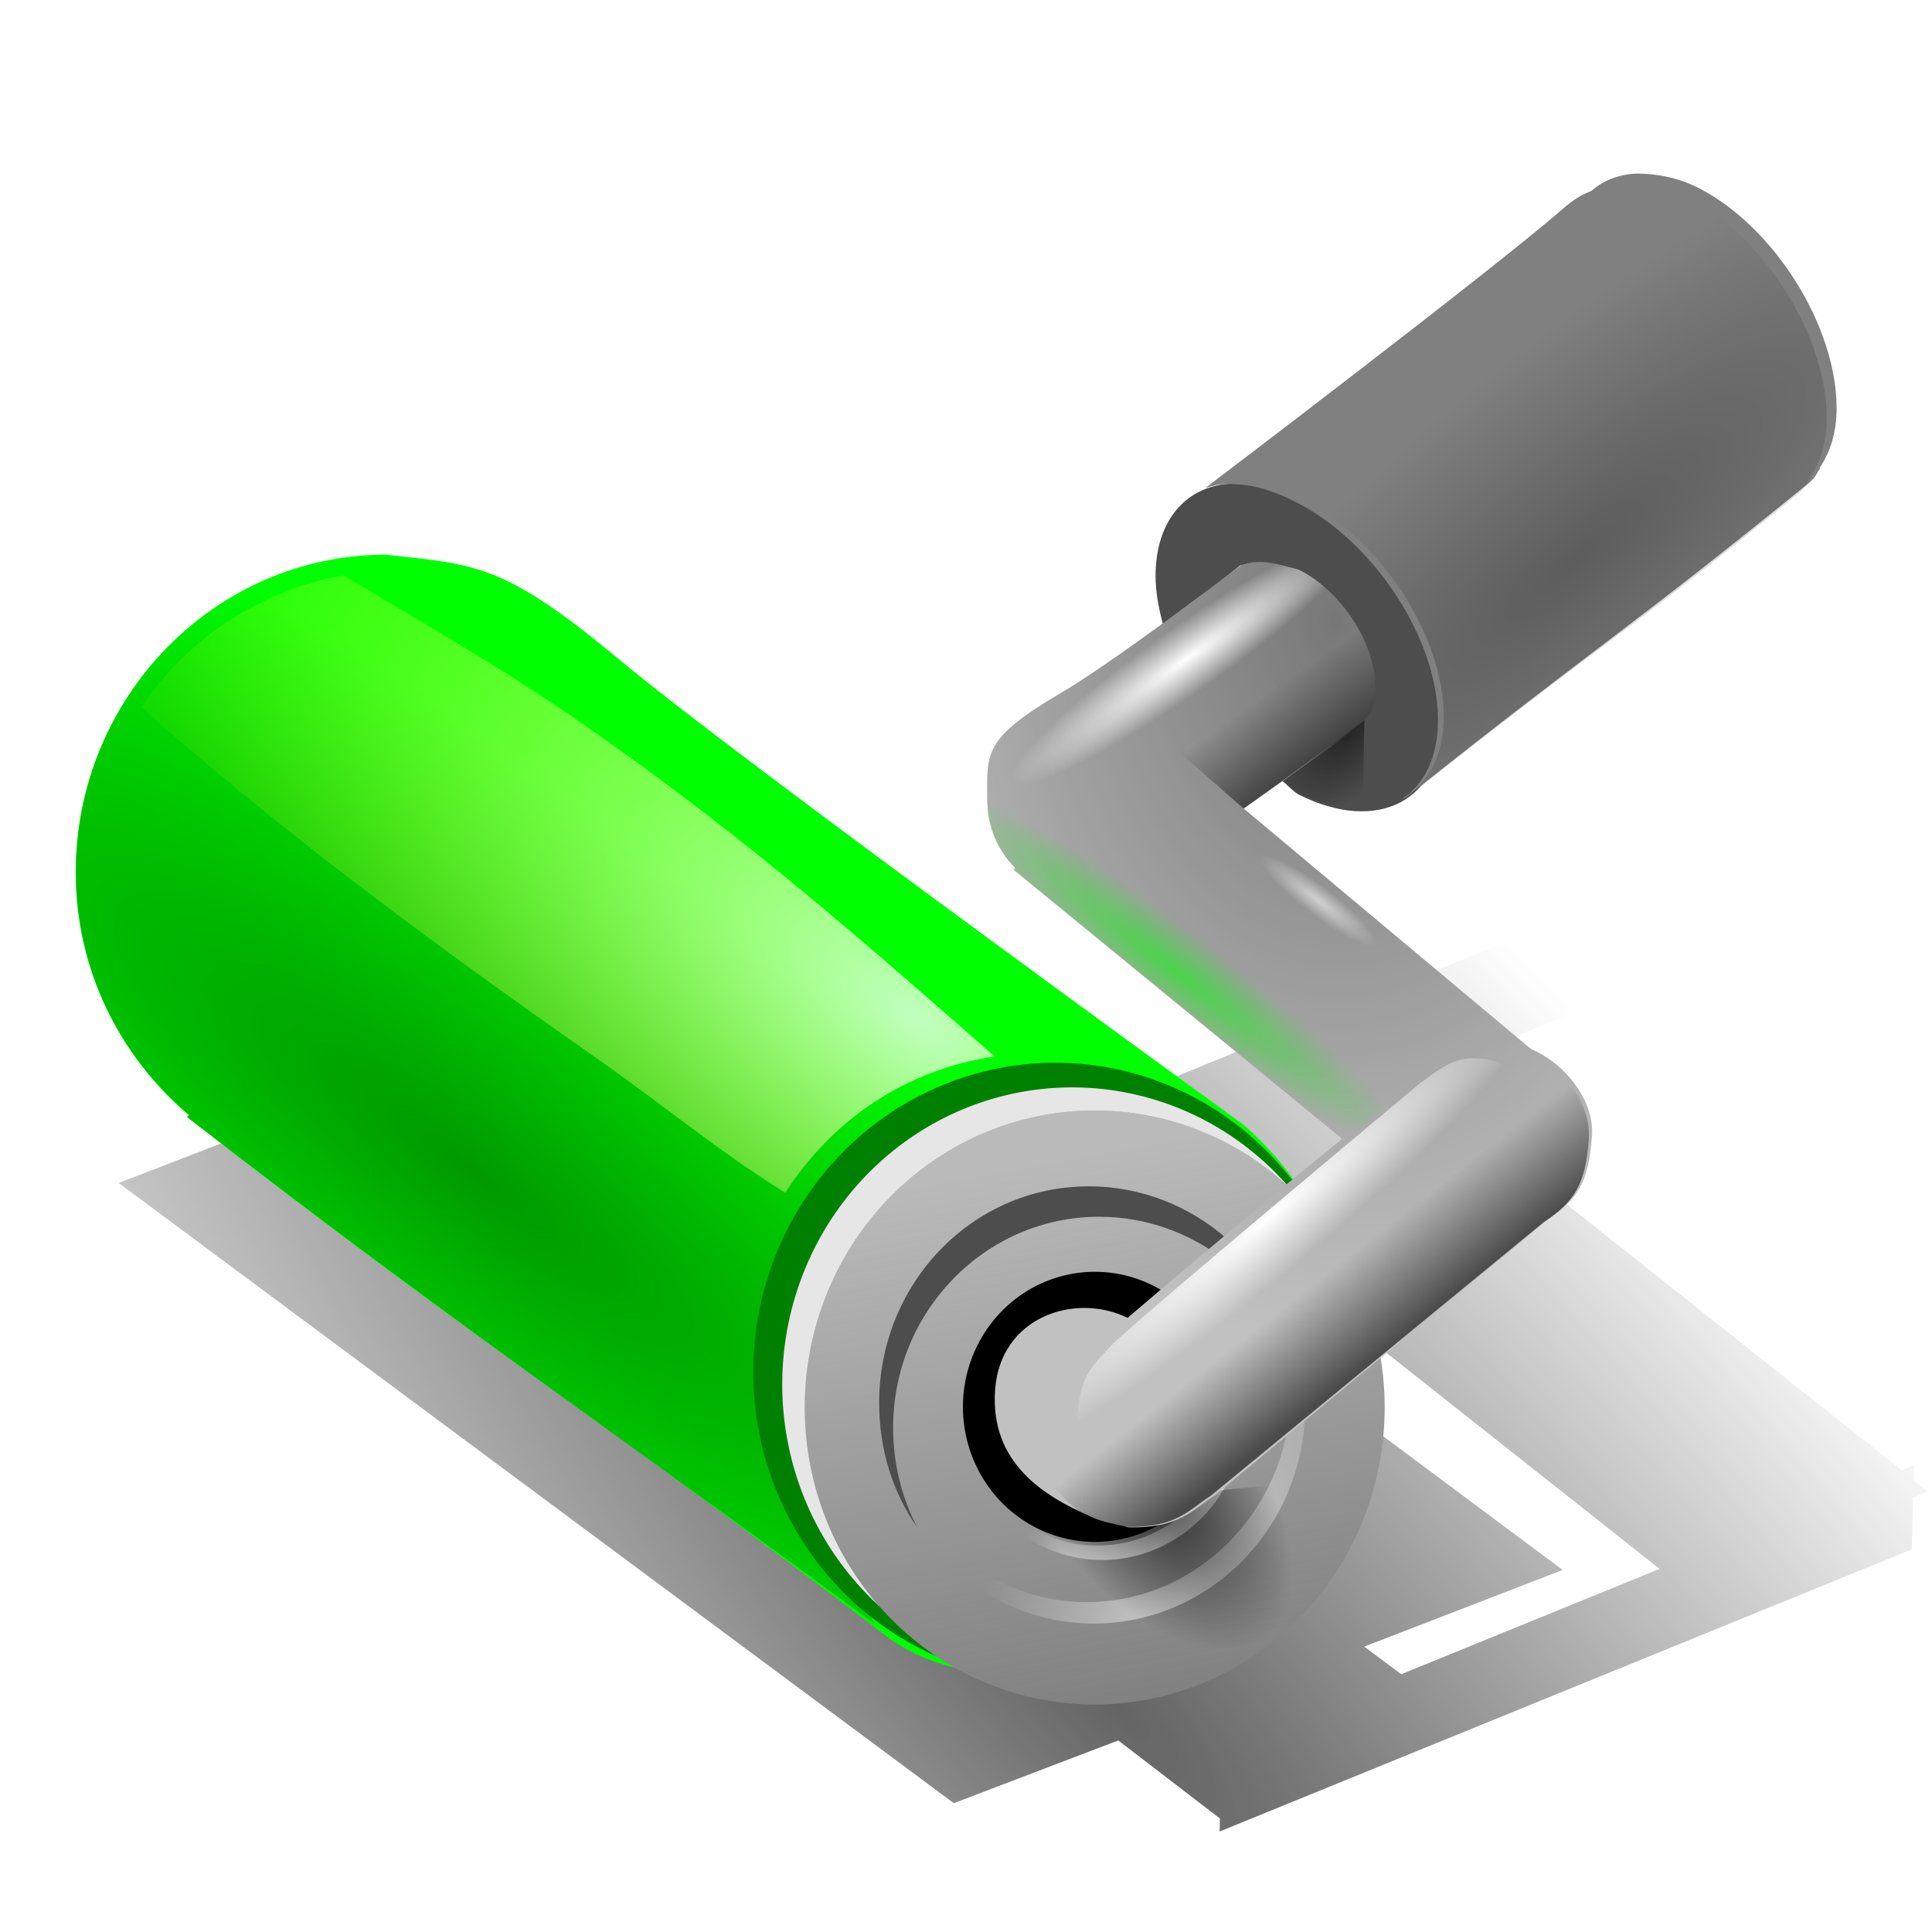 <?xml version="1.0" encoding="UTF-8" standalone="no"?>
<!-- Created with Inkscape (http://www.inkscape.org/) -->
<svg
   xmlns:dc="http://purl.org/dc/elements/1.1/"
   xmlns:cc="http://creativecommons.org/ns#"
   xmlns:rdf="http://www.w3.org/1999/02/22-rdf-syntax-ns#"
   xmlns:svg="http://www.w3.org/2000/svg"
   xmlns="http://www.w3.org/2000/svg"
   xmlns:xlink="http://www.w3.org/1999/xlink"
   xmlns:sodipodi="http://sodipodi.sourceforge.net/DTD/sodipodi-0.dtd"
   xmlns:inkscape="http://www.inkscape.org/namespaces/inkscape"
   width="48"
   height="48"
   id="svg3440"
   sodipodi:version="0.32"
   inkscape:version="0.46"
   version="1.0"
   sodipodi:docbase="/home/igor/Desktop"
   sodipodi:docname="background.svg"
   inkscape:output_extension="org.inkscape.output.svg.inkscape"
   inkscape:export-filename="/home/igor/Desktop/background.png"
   inkscape:export-xdpi="90"
   inkscape:export-ydpi="90"
   sodipodi:modified="true">
  <defs
     id="defs3442">
    <inkscape:perspective
       sodipodi:type="inkscape:persp3d"
       inkscape:vp_x="0 : 24 : 1"
       inkscape:vp_y="0 : 1000 : 0"
       inkscape:vp_z="48 : 24 : 1"
       inkscape:persp3d-origin="24 : 16 : 1"
       id="perspective97" />
    <linearGradient
       id="linearGradient4269">
      <stop
         style="stop-color:#ffffff;stop-opacity:1"
         offset="0"
         id="stop4271" />
      <stop
         style="stop-color:#ffff00;stop-opacity:0;"
         offset="1"
         id="stop4273" />
    </linearGradient>
    <linearGradient
       inkscape:collect="always"
       id="linearGradient4003">
      <stop
         style="stop-color:#000000;stop-opacity:1;"
         offset="0"
         id="stop4005" />
      <stop
         style="stop-color:#000000;stop-opacity:0;"
         offset="1"
         id="stop4007" />
    </linearGradient>
    <linearGradient
       inkscape:collect="always"
       id="linearGradient3894">
      <stop
         style="stop-color:#00ff00;stop-opacity:1;"
         offset="0"
         id="stop3896" />
      <stop
         style="stop-color:#00ff00;stop-opacity:0;"
         offset="1"
         id="stop3898" />
    </linearGradient>
    <linearGradient
       inkscape:collect="always"
       id="linearGradient3886">
      <stop
         style="stop-color:#000000;stop-opacity:1;"
         offset="0"
         id="stop3888" />
      <stop
         style="stop-color:#000000;stop-opacity:0;"
         offset="1"
         id="stop3890" />
    </linearGradient>
    <linearGradient
       inkscape:collect="always"
       id="linearGradient3876">
      <stop
         style="stop-color:#000000;stop-opacity:1;"
         offset="0"
         id="stop3878" />
      <stop
         style="stop-color:#000000;stop-opacity:0;"
         offset="1"
         id="stop3880" />
    </linearGradient>
    <linearGradient
       id="linearGradient3856">
      <stop
         style="stop-color:#000000;stop-opacity:1"
         offset="0"
         id="stop3858" />
      <stop
         style="stop-color:#000000;stop-opacity:0"
         offset="1"
         id="stop3860" />
    </linearGradient>
    <linearGradient
       inkscape:collect="always"
       id="linearGradient3755">
      <stop
         style="stop-color:#ffffff;stop-opacity:1;"
         offset="0"
         id="stop3757" />
      <stop
         style="stop-color:#ffffff;stop-opacity:0;"
         offset="1"
         id="stop3759" />
    </linearGradient>
    <linearGradient
       inkscape:collect="always"
       id="linearGradient3739">
      <stop
         style="stop-color:#000000;stop-opacity:1;"
         offset="0"
         id="stop3741" />
      <stop
         style="stop-color:#000000;stop-opacity:0;"
         offset="1"
         id="stop3743" />
    </linearGradient>
    <linearGradient
       id="linearGradient3707">
      <stop
         id="stop3709"
         offset="0"
         style="stop-color:#cccccc;stop-opacity:1" />
      <stop
         id="stop3711"
         offset="1"
         style="stop-color:#cccccc;stop-opacity:0" />
    </linearGradient>
    <linearGradient
       inkscape:collect="always"
       id="linearGradient3695">
      <stop
         style="stop-color:#000000;stop-opacity:1;"
         offset="0"
         id="stop3697" />
      <stop
         style="stop-color:#000000;stop-opacity:0;"
         offset="1"
         id="stop3699" />
    </linearGradient>
    <linearGradient
       id="linearGradient3685">
      <stop
         style="stop-color:#ffffff;stop-opacity:1;"
         offset="0"
         id="stop3687" />
      <stop
         style="stop-color:#ffffff;stop-opacity:0;"
         offset="1"
         id="stop3689" />
    </linearGradient>
    <linearGradient
       id="linearGradient3664">
      <stop
         style="stop-color:#008000;stop-opacity:1;"
         offset="0"
         id="stop3666" />
      <stop
         style="stop-color:#008000;stop-opacity:0;"
         offset="1"
         id="stop3668" />
    </linearGradient>
    <linearGradient
       id="linearGradient3548">
      <stop
         style="stop-color:#ffffff;stop-opacity:1;"
         offset="0"
         id="stop3550" />
      <stop
         style="stop-color:#fff6f6;stop-opacity:0"
         offset="1"
         id="stop3552" />
    </linearGradient>
    <linearGradient
       id="linearGradient3532">
      <stop
         style="stop-color:#ffffff;stop-opacity:1;"
         offset="0"
         id="stop3534" />
      <stop
         style="stop-color:#ffffff;stop-opacity:0;"
         offset="1"
         id="stop3536" />
    </linearGradient>
    <linearGradient
       id="linearGradient3500">
      <stop
         style="stop-color:#ffffff;stop-opacity:1;"
         offset="0"
         id="stop3502" />
      <stop
         style="stop-color:#ffffff;stop-opacity:0;"
         offset="1"
         id="stop3504" />
    </linearGradient>
    <radialGradient
       inkscape:collect="always"
       xlink:href="#linearGradient3664"
       id="radialGradient3919"
       gradientUnits="userSpaceOnUse"
       gradientTransform="matrix(-1.478,-1.088,-0.274,0.373,-0.71,37.127)"
       cx="9.009"
       cy="12.703"
       fx="9.009"
       fy="12.703"
       r="15.016" />
    <linearGradient
       inkscape:collect="always"
       xlink:href="#linearGradient3548"
       id="linearGradient3921"
       gradientUnits="userSpaceOnUse"
       x1="17.389"
       y1="21.844"
       x2="19.027"
       y2="28.868" />
    <radialGradient
       inkscape:collect="always"
       xlink:href="#linearGradient3707"
       id="radialGradient3923"
       gradientUnits="userSpaceOnUse"
       gradientTransform="matrix(1.117,-1.422,0.699,0.549,-45.399,51.628)"
       cx="19.269"
       cy="28.868"
       fx="19.269"
       fy="28.868"
       r="3.766" />
    <radialGradient
       inkscape:collect="always"
       xlink:href="#linearGradient3532"
       id="radialGradient3925"
       gradientUnits="userSpaceOnUse"
       gradientTransform="matrix(0.75,-0.955,0.469,0.369,-32.128,46.805)"
       cx="19.269"
       cy="28.868"
       fx="19.269"
       fy="28.868"
       r="3.766" />
    <radialGradient
       inkscape:collect="always"
       xlink:href="#linearGradient3876"
       id="radialGradient3927"
       gradientUnits="userSpaceOnUse"
       gradientTransform="matrix(0.837,0.987,-0.544,0.462,-3.863,-0.431)"
       cx="22.35"
       cy="35.455"
       fx="22.35"
       fy="35.455"
       r="2.828" />
    <linearGradient
       inkscape:collect="always"
       xlink:href="#linearGradient3695"
       id="linearGradient3943"
       gradientUnits="userSpaceOnUse"
       gradientTransform="matrix(0.823,0,0,0.823,2.796,12.627)"
       x1="29.625"
       y1="25.375"
       x2="28"
       y2="23.25" />
    <radialGradient
       inkscape:collect="always"
       xlink:href="#linearGradient3685"
       id="radialGradient3945"
       gradientUnits="userSpaceOnUse"
       gradientTransform="matrix(0.88,-0.715,9.8557296e-2,0.133,-0.991,48.102)"
       cx="29.499"
       cy="14.999"
       fx="29.499"
       fy="14.999"
       r="7.418" />
    <radialGradient
       inkscape:collect="always"
       xlink:href="#linearGradient3876"
       id="radialGradient3947"
       gradientUnits="userSpaceOnUse"
       gradientTransform="matrix(7.131253e-2,2.335,-1.722,5.2595913e-2,58.786,-50.895)"
       cx="28"
       cy="19.032"
       fx="28"
       fy="19.032"
       r="7.011" />
    <radialGradient
       inkscape:collect="always"
       xlink:href="#linearGradient3894"
       id="radialGradient3949"
       gradientUnits="userSpaceOnUse"
       gradientTransform="matrix(0.122,-0.162,1.103,0.827,-4.503,7.955)"
       cx="24.25"
       cy="23.398"
       fx="24.25"
       fy="23.398"
       r="4.802" />
    <linearGradient
       inkscape:collect="always"
       xlink:href="#linearGradient3739"
       id="linearGradient3951"
       gradientUnits="userSpaceOnUse"
       gradientTransform="matrix(0.823,0,0,0.823,1.643,11.705)"
       x1="31.375"
       y1="8.562"
       x2="30.062"
       y2="6.625" />
    <radialGradient
       inkscape:collect="always"
       xlink:href="#linearGradient3685"
       id="radialGradient3953"
       gradientUnits="userSpaceOnUse"
       gradientTransform="matrix(0.546,-0.377,6.817781e-2,7.8406307e-2,6.6,26.067)"
       cx="30.226"
       cy="21.396"
       fx="30.226"
       fy="21.396"
       r="7.418" />
    <radialGradient
       inkscape:collect="always"
       xlink:href="#linearGradient3755"
       id="radialGradient3955"
       gradientUnits="userSpaceOnUse"
       gradientTransform="matrix(-0.571,-0.425,8.5907593e-2,-0.115,44.311,36.992)"
       cx="31.555"
       cy="15.35"
       fx="31.555"
       fy="15.35"
       r="2.354" />
    <radialGradient
       inkscape:collect="always"
       xlink:href="#linearGradient3886"
       id="radialGradient3957"
       gradientUnits="userSpaceOnUse"
       gradientTransform="matrix(-1.36,1.72,-0.926,-0.732,83.48,-17.71)"
       cx="28.328"
       cy="17.961"
       fx="28.328"
       fy="17.961"
       r="1.105" />
    <radialGradient
       inkscape:collect="always"
       xlink:href="#linearGradient3856"
       id="radialGradient3959"
       gradientUnits="userSpaceOnUse"
       gradientTransform="matrix(-0.32,-0.39,1.305,-1.069,40.362,36.827)"
       cx="43.39"
       cy="5.418"
       fx="43.39"
       fy="5.418"
       r="8.875" />
    <radialGradient
       inkscape:collect="always"
       xlink:href="#linearGradient4003"
       id="radialGradient4009"
       cx="16.871"
       cy="51.189"
       fx="16.871"
       fy="51.189"
       r="21.094"
       gradientTransform="matrix(0.611,-0.585,1.843,1.932,-81.838,-54.204)"
       gradientUnits="userSpaceOnUse" />
    <radialGradient
       inkscape:collect="always"
       xlink:href="#linearGradient4269"
       id="radialGradient4275"
       cx="15.502"
       cy="11.042"
       fx="15.502"
       fy="11.042"
       r="9.859"
       gradientTransform="matrix(-0.604,0.841,-1.821,-1.308,49.848,21.655)"
       gradientUnits="userSpaceOnUse" />
    <filter
       inkscape:collect="always"
       x="-0.072"
       width="1.144"
       y="-0.132"
       height="1.264"
       id="filter4571">
      <feGaussianBlur
         inkscape:collect="always"
         stdDeviation="1.435"
         id="feGaussianBlur4573" />
    </filter>
  </defs>
  <sodipodi:namedview
     id="base"
     pagecolor="#ffffff"
     bordercolor="#666666"
     borderopacity="1.0"
     gridtolerance="10000"
     guidetolerance="10"
     objecttolerance="10"
     inkscape:pageopacity="0.0"
     inkscape:pageshadow="2"
     inkscape:zoom="10.270833"
     inkscape:cx="24"
     inkscape:cy="24"
     inkscape:document-units="px"
     inkscape:current-layer="layer1"
     height="48px"
     width="48px"
     inkscape:window-width="910"
     inkscape:window-height="712"
     inkscape:window-x="110"
     inkscape:window-y="25"
     showgrid="false" />
  <g
     inkscape:label="Layer 1"
     inkscape:groupmode="layer"
     id="layer1">
    <path
       style="opacity:0.78;color:#000000;fill:url(#radialGradient4009);fill-opacity:1;fill-rule:evenodd;stroke:none;stroke-width:0.1;stroke-linecap:butt;stroke-linejoin:miter;marker:none;marker-start:none;marker-mid:none;marker-end:none;stroke-miterlimit:4;stroke-dashoffset:0;stroke-opacity:1;visibility:visible;display:inline;overflow:visible;filter:url(#filter4571);enable-background:accumulate"
       d="M 0.949,24.231 L 19.392,37.206 L 23.024,35.774 L 25.269,37.409 L 25.262,37.689 L 40.548,31.272 L 40.577,30.155 L 40.907,30.016 L 40.587,29.783 L 40.595,29.457 L 40.325,29.57 L 29.454,21.381 L 40.235,16.856 L 37.257,15.988 L 21.97,22.405 L 23.061,22.73 L 22.941,22.78 L 34.979,31.814 L 29.273,34.21 L 28.456,33.632 L 32.838,31.884 L 14.397,18.863 L 0.949,24.231 z "
       id="path3466"
       transform="matrix(1.125,2.5026352e-2,0,1.152,1.881,1.453)" />
    <g
       id="g3906"
       transform="matrix(1.283,0,0,1.314,34.203,-13.014)">
      <path
         sodipodi:nodetypes="csccccsczc"
         id="rect3453"
         d="M -19.187,20.392 C -22.496,20.392 -25.193,23.088 -25.193,26.398 C -25.193,28.255 -24.329,29.891 -23.002,30.991 L -23.038,31.026 C -16.894,35.677 -15.612,36.294 -9.435,40.883 C -8.55,41.509 -7.475,41.57 -6.432,41.696 C -3.123,41.696 -0.462,39.035 -0.462,35.725 C -0.462,33.89 -1.282,32.268 -2.581,31.168 C -2.581,31.168 -12.329,24.276 -14.628,22.406 C -16.909,20.55 -17.418,20.585 -19.187,20.392 z "
         style="opacity:1;color:#000000;fill:#00ff00;fill-opacity:1;fill-rule:evenodd;stroke:none;stroke-width:0.1;stroke-linecap:butt;stroke-linejoin:miter;marker:none;marker-start:none;marker-mid:none;marker-end:none;stroke-miterlimit:4;stroke-dashoffset:0;stroke-opacity:1;visibility:visible;display:inline;overflow:visible;enable-background:accumulate" />
      <path
         sodipodi:nodetypes="cscccsscsc"
         id="path3662"
         d="M -19.193,20.404 C -22.502,20.404 -25.188,23.09 -25.188,26.399 C -25.188,28.256 -24.328,29.88 -23.001,30.98 L -23.027,31.031 C -17.722,35.047 -14.051,37.464 -9.715,40.618 C -10.204,39.719 -11.986,37.402 -11.986,36.307 C -11.986,32.803 -9.47,29.976 -5.966,29.976 C -5.128,29.976 -4.33,30.144 -3.598,30.44 C -5.185,29.316 -12.566,24.096 -14.638,22.411 C -16.919,20.555 -17.424,20.596 -19.193,20.404 z "
         style="opacity:0.802;color:#000000;fill:url(#radialGradient3919);fill-opacity:1;fill-rule:evenodd;stroke:none;stroke-width:0.1;stroke-linecap:butt;stroke-linejoin:miter;marker:none;marker-start:none;marker-mid:none;marker-end:none;stroke-miterlimit:4;stroke-dashoffset:0;stroke-opacity:1;visibility:visible;display:inline;overflow:visible;enable-background:accumulate" />
      <path
         transform="matrix(1.971,0,0,1.518,-41.688,-2.131)"
         d="M 20.961 25.017 A 2.967 3.851 0 1 1  15.026,25.017 A 2.967 3.851 0 1 1  20.961 25.017 z"
         sodipodi:ry="3.8512065"
         sodipodi:rx="2.9673231"
         sodipodi:cy="25.016809"
         sodipodi:cx="17.993341"
         id="path3556"
         style="opacity:1;color:#000000;fill:#008000;fill-opacity:1;fill-rule:evenodd;stroke:none;stroke-width:0.1;stroke-linecap:butt;stroke-linejoin:miter;marker:none;marker-start:none;marker-mid:none;marker-end:none;stroke-miterlimit:4;stroke-dasharray:none;stroke-dashoffset:0;stroke-opacity:1;visibility:visible;display:inline;overflow:visible;enable-background:accumulate"
         sodipodi:type="arc" />
      <path
         sodipodi:type="arc"
         style="opacity:1;color:#000000;fill:#e6e6e6;fill-opacity:1;fill-rule:evenodd;stroke:none;stroke-width:0.1;stroke-linecap:butt;stroke-linejoin:miter;marker:none;marker-start:none;marker-mid:none;marker-end:none;stroke-miterlimit:4;stroke-dasharray:none;stroke-dashoffset:0;stroke-opacity:1;visibility:visible;display:inline;overflow:visible;enable-background:accumulate"
         id="path3544"
         sodipodi:cx="17.993341"
         sodipodi:cy="25.016809"
         sodipodi:rx="2.9673231"
         sodipodi:ry="3.8512065"
         d="M 20.961 25.017 A 2.967 3.851 0 1 1  15.026,25.017 A 2.967 3.851 0 1 1  20.961 25.017 z"
         transform="matrix(1.892,0,0,1.458,-39.94,-0.395)" />
      <path
         transform="matrix(1.892,0,0,1.458,-39.504,4.1656104e-2)"
         d="M 20.961 25.017 A 2.967 3.851 0 1 1  15.026,25.017 A 2.967 3.851 0 1 1  20.961 25.017 z"
         sodipodi:ry="3.8512065"
         sodipodi:rx="2.9673231"
         sodipodi:cy="25.016809"
         sodipodi:cx="17.993341"
         id="path3473"
         style="opacity:1;color:#000000;fill:#808080;fill-opacity:1;fill-rule:evenodd;stroke:none;stroke-width:0.1;stroke-linecap:butt;stroke-linejoin:miter;marker:none;marker-start:none;marker-mid:none;marker-end:none;stroke-miterlimit:4;stroke-dasharray:none;stroke-dashoffset:0;stroke-opacity:1;visibility:visible;display:inline;overflow:visible;enable-background:accumulate"
         sodipodi:type="arc" />
      <path
         sodipodi:type="arc"
         style="opacity:0.456;color:#000000;fill:url(#linearGradient3921);fill-opacity:1;fill-rule:evenodd;stroke:none;stroke-width:0.1;stroke-linecap:butt;stroke-linejoin:miter;marker:none;marker-start:none;marker-mid:none;marker-end:none;stroke-miterlimit:4;stroke-dasharray:none;stroke-dashoffset:0;stroke-opacity:1;visibility:visible;display:inline;overflow:visible;enable-background:accumulate"
         id="path3546"
         sodipodi:cx="17.993341"
         sodipodi:cy="25.016809"
         sodipodi:rx="2.9673231"
         sodipodi:ry="3.8512065"
         d="M 20.961 25.017 A 2.967 3.851 0 1 1  15.026,25.017 A 2.967 3.851 0 1 1  20.961 25.017 z"
         transform="matrix(1.892,0,0,1.458,-39.504,4.1656104e-2)" />
      <path
         id="path3527"
         d="M -5.578,32.335 C -7.832,32.335 -9.634,34.172 -9.634,36.426 C -9.634,37.314 -9.373,38.122 -8.891,38.792 C -9.195,38.229 -9.364,37.584 -9.364,36.899 C -9.364,34.698 -7.576,32.91 -5.375,32.91 C -3.547,32.91 -1.991,34.139 -1.521,35.817 C -1.81,33.846 -3.526,32.335 -5.578,32.335 z "
         style="opacity:1;color:#000000;fill:#4d4d4d;fill-opacity:1;fill-rule:evenodd;stroke:none;stroke-width:0.1;stroke-linecap:butt;stroke-linejoin:miter;marker:none;marker-start:none;marker-mid:none;marker-end:none;stroke-miterlimit:4;stroke-dasharray:none;stroke-dashoffset:0;stroke-opacity:1;visibility:visible;display:inline;overflow:visible;enable-background:accumulate" />
      <path
         id="path3515"
         d="M -2.334,33.908 C -1.909,34.552 -1.658,35.338 -1.658,36.173 C -1.658,38.401 -3.439,40.196 -5.613,40.196 C -7.732,40.196 -9.447,38.49 -9.535,36.342 C -9.537,36.398 -9.535,36.455 -9.535,36.511 C -9.535,38.765 -7.732,40.602 -5.478,40.602 C -3.224,40.602 -1.387,38.765 -1.387,36.511 C -1.387,35.521 -1.747,34.615 -2.334,33.908 z "
         style="opacity:1;color:#000000;fill:url(#radialGradient3923);fill-opacity:1;fill-rule:evenodd;stroke:none;stroke-width:0.1;stroke-linecap:butt;stroke-linejoin:miter;marker:none;marker-start:none;marker-mid:none;marker-end:none;stroke-miterlimit:4;stroke-dasharray:none;stroke-dashoffset:0;stroke-opacity:1;visibility:visible;display:inline;overflow:visible;enable-background:accumulate" />
      <path
         sodipodi:type="arc"
         style="opacity:1;color:#000000;fill:#000000;fill-opacity:1;fill-rule:evenodd;stroke:none;stroke-width:0.1;stroke-linecap:butt;stroke-linejoin:miter;marker:none;marker-start:none;marker-mid:none;marker-end:none;stroke-miterlimit:4;stroke-dasharray:none;stroke-dashoffset:0;stroke-opacity:1;visibility:visible;display:inline;overflow:visible;enable-background:accumulate"
         id="path3513"
         sodipodi:cx="17.993341"
         sodipodi:cy="25.016809"
         sodipodi:rx="2.9673231"
         sodipodi:ry="3.8512065"
         d="M 20.961 25.017 A 2.967 3.851 0 1 1  15.026,25.017 A 2.967 3.851 0 1 1  20.961 25.017 z"
         transform="matrix(0.861,0,0,0.663,-20.949,19.918)" />
      <path
         style="opacity:1;color:#000000;fill:url(#radialGradient3925);fill-opacity:1;fill-rule:evenodd;stroke:none;stroke-width:0.1;stroke-linecap:butt;stroke-linejoin:miter;marker:none;marker-start:none;marker-mid:none;marker-end:none;stroke-miterlimit:4;stroke-dasharray:none;stroke-dashoffset:0;stroke-opacity:1;visibility:visible;display:inline;overflow:visible;enable-background:accumulate"
         d="M -3.207,34.904 C -2.922,35.337 -2.753,35.865 -2.753,36.426 C -2.753,37.922 -3.949,39.127 -5.409,39.127 C -6.832,39.127 -7.984,37.982 -8.043,36.539 C -8.044,36.576 -8.043,36.615 -8.043,36.653 C -8.043,38.166 -6.832,39.4 -5.318,39.4 C -3.805,39.4 -2.571,38.166 -2.571,36.653 C -2.571,35.988 -2.813,35.379 -3.207,34.904 z "
         id="path3540" />
      <path
         id="path3902"
         d="M -6.729,38.429 L -5.933,40.197 L -4.961,40.639 L -4.431,41.964 C -4.431,41.964 -3.724,41.876 -2.751,41.434 C -1.779,40.992 -1.072,39.932 -1.072,39.932 L -2.044,37.987 L -6.729,38.429 z "
         style="opacity:0.747;fill:url(#radialGradient3927);fill-opacity:1;fill-rule:evenodd;stroke:none;stroke-width:1px;stroke-linecap:butt;stroke-linejoin:miter;stroke-opacity:1" />
      <path
         style="opacity:0.758;color:#000000;fill:url(#radialGradient4275);fill-opacity:1;fill-rule:evenodd;stroke:none;stroke-width:0.1;stroke-linecap:butt;stroke-linejoin:miter;marker:none;marker-start:none;marker-mid:none;marker-end:none;stroke-miterlimit:4;stroke-dashoffset:0;stroke-opacity:1;visibility:visible;display:inline;overflow:visible;enable-background:accumulate"
         d="M 7.688,10.688 C 5.849,11.01 4.239,12.053 3.219,13.531 C 5.969,15.929 9.232,18.343 13.125,21 C 14.861,22.185 15.875,23.049 17.438,24 C 18.471,22.438 20.095,21.344 22.062,21.062 C 19.404,18.793 16.737,16.465 13.125,14 C 11.115,12.628 9.455,11.741 7.688,10.688 z "
         transform="matrix(0.877,0,0,0.877,-26.746,11.407)"
         id="path4247"
         sodipodi:nodetypes="ccsccsc" />
    </g>
    <g
       id="g3929"
       transform="matrix(1.072,0,0,1.098,3.152,-1.58)">
      <path
         sodipodi:nodetypes="csscccczccccscccc"
         id="path3705"
         d="M 29.023,11.834 C 29.023,11.834 23.5,16.059 21.663,17.109 C 19.827,18.159 19.939,18.484 19.939,19.528 C 19.939,20.129 20.182,20.685 20.582,21.072 L 20.557,21.124 L 28.166,27.208 C 26.224,28.747 24.428,30.226 23.193,31.258 C 21.973,30.676 20.249,31.234 20.123,32.876 C 19.994,34.554 21.278,35.298 22.306,35.74 C 22.587,35.883 22.908,35.92 23.207,35.998 C 24.418,36.027 24.729,35.573 25.214,35.277 L 32.927,29.035 C 33.646,28.572 33.877,28.154 33.956,27.156 C 34.018,26.386 33.389,25.531 32.541,25.175 L 25.883,19.734 L 32.317,15.308 L 29.023,11.834 z "
         style="opacity:1;color:#000000;fill:#c1c1c1;fill-opacity:1;fill-rule:evenodd;stroke:none;stroke-width:0.1;stroke-linecap:butt;stroke-linejoin:miter;marker:none;marker-start:none;marker-mid:none;marker-end:none;stroke-miterlimit:4;stroke-dashoffset:0;stroke-opacity:1;visibility:visible;display:inline;overflow:visible;enable-background:accumulate" />
      <path
         style="opacity:0.615;color:#000000;fill:url(#linearGradient3943);fill-opacity:1;fill-rule:evenodd;stroke:none;stroke-width:0.1;stroke-linecap:butt;stroke-linejoin:miter;marker:none;marker-start:none;marker-mid:none;marker-end:none;stroke-miterlimit:4;stroke-dashoffset:0;stroke-opacity:1;visibility:visible;display:inline;overflow:visible;enable-background:accumulate"
         d="M 31.669,25.043 C 31.032,24.999 30.602,25.356 30.119,25.676 C 30.119,25.676 22.654,31.475 22.086,32.044 C 21.479,32.65 21.237,32.881 21.137,33.846 C 21.037,34.811 21.963,35.957 23.137,35.987 C 24.348,36.017 24.638,35.578 25.123,35.282 L 32.839,29.091 C 33.557,28.628 33.803,28.223 33.882,27.225 C 33.962,26.228 32.883,25.043 31.669,25.043 z "
         id="path3693"
         sodipodi:nodetypes="cczzzcczc" />
      <path
         style="opacity:0.379;color:#000000;fill:url(#radialGradient3947);fill-opacity:1;fill-rule:evenodd;stroke:none;stroke-width:0.1;stroke-linecap:butt;stroke-linejoin:miter;marker:none;marker-start:none;marker-mid:none;marker-end:none;stroke-miterlimit:4;stroke-dashoffset:0;stroke-opacity:1;visibility:visible;display:inline;overflow:visible;enable-background:accumulate"
         d="M 29.023,11.834 C 29.023,11.834 23.5,16.059 21.663,17.109 C 19.827,18.159 19.939,18.484 19.939,19.528 C 19.939,20.129 20.182,20.685 20.582,21.072 L 20.557,21.124 L 28.166,27.208 C 26.224,28.747 24.428,30.226 23.193,31.258 C 21.973,30.676 20.249,31.234 20.123,32.876 C 19.994,34.554 21.278,35.298 22.306,35.74 C 22.587,35.883 22.908,35.92 23.207,35.998 C 24.418,36.027 24.729,35.573 25.214,35.277 L 32.927,29.035 C 33.646,28.572 33.877,28.154 33.956,27.156 C 34.018,26.386 33.389,25.531 32.541,25.175 L 25.883,19.734 L 32.317,15.308 L 29.023,11.834 z "
         id="path3874"
         sodipodi:nodetypes="csscccczccccscccc" />
      <path
         style="opacity:1;color:#000000;fill:url(#radialGradient3945);fill-opacity:1;fill-rule:evenodd;stroke:none;stroke-width:0.1;stroke-linecap:butt;stroke-linejoin:miter;marker:none;marker-start:none;marker-mid:none;marker-end:none;stroke-miterlimit:4;stroke-dashoffset:0;stroke-opacity:1;visibility:visible;display:inline;overflow:visible;enable-background:accumulate"
         d="M 31.278,25.387 C 30.751,25.349 30.394,25.655 29.994,25.93 C 29.994,25.93 23.288,31.393 22.817,31.881 C 22.314,32.402 22.113,32.6 22.031,33.429 C 21.948,34.257 22.715,35.241 23.688,35.267 C 24.692,35.293 24.933,34.916 25.335,34.661 L 32.248,28.863 C 32.844,28.465 33.047,28.117 33.113,27.261 C 33.179,26.404 32.285,25.387 31.278,25.387 z "
         id="path3683"
         sodipodi:nodetypes="cczzzcczc" />
      <path
         sodipodi:nodetypes="csccccssc"
         id="path3721"
         d="M 20.531,17.856 C 19.885,18.398 19.939,18.779 19.939,19.528 C 19.939,20.129 20.182,20.685 20.582,21.072 L 20.557,21.124 L 28.229,27.208 L 29.541,26.204 C 29.541,26.204 21.812,20.381 21.303,20.017 C 20.793,19.653 20.21,19.209 20.428,18.19 C 20.453,18.071 20.495,17.959 20.531,17.856 z "
         style="opacity:0.544;color:#000000;fill:url(#radialGradient3949);fill-opacity:1;fill-rule:evenodd;stroke:none;stroke-width:0.1;stroke-linecap:butt;stroke-linejoin:miter;marker:none;marker-start:none;marker-mid:none;marker-end:none;stroke-miterlimit:4;stroke-dashoffset:0;stroke-opacity:1;visibility:visible;display:inline;overflow:visible;enable-background:accumulate" />
      <path
         sodipodi:nodetypes="ccccc"
         id="path3734"
         d="M 30.524,13.507 L 23.773,17.933 L 25.883,19.734 L 32.198,15.281 L 30.524,13.507 z "
         style="opacity:0.533;color:#000000;fill:url(#linearGradient3951);fill-opacity:1;fill-rule:evenodd;stroke:none;stroke-width:0.1;stroke-linecap:butt;stroke-linejoin:miter;marker:none;marker-start:none;marker-mid:none;marker-end:none;stroke-miterlimit:4;stroke-dashoffset:0;stroke-opacity:1;visibility:visible;display:inline;overflow:visible;enable-background:accumulate" />
      <path
         sodipodi:nodetypes="cczzzcczc"
         id="path3747"
         d="M 27.268,13.941 C 26.883,13.9 26.623,14.083 26.33,14.244 C 26.33,14.244 21.433,17.498 21.089,17.793 C 20.722,18.107 20.575,18.227 20.515,18.75 C 20.455,19.274 21.015,19.924 21.726,19.971 C 22.459,20.019 22.634,19.788 22.928,19.639 L 27.976,16.179 C 28.411,15.946 28.56,15.731 28.608,15.189 C 28.656,14.647 28.003,13.973 27.268,13.941 z "
         style="opacity:1;color:#000000;fill:url(#radialGradient3953);fill-opacity:1;fill-rule:evenodd;stroke:none;stroke-width:0.1;stroke-linecap:butt;stroke-linejoin:miter;marker:none;marker-start:none;marker-mid:none;marker-end:none;stroke-miterlimit:4;stroke-dashoffset:0;stroke-opacity:1;visibility:visible;display:inline;overflow:visible;enable-background:accumulate" />
      <path
         style="opacity:0.571;color:#000000;fill:url(#radialGradient3955);fill-opacity:1;fill-rule:evenodd;stroke:none;stroke-width:0.1;stroke-linecap:butt;stroke-linejoin:miter;marker:none;marker-start:none;marker-mid:none;marker-end:none;stroke-miterlimit:4;stroke-dashoffset:0;stroke-opacity:1;visibility:visible;display:inline;overflow:visible;enable-background:accumulate"
         d="M 25.565,20.946 C 25.643,21.173 25.779,21.258 25.914,21.368 C 25.914,21.368 28.39,23.028 28.59,23.124 C 28.803,23.225 28.886,23.268 29.106,23.132 C 29.326,22.996 29.443,22.476 29.287,22.067 C 29.126,21.645 28.992,21.623 28.862,21.508 L 26.268,19.83 C 26.07,19.664 25.949,19.652 25.725,19.8 C 25.501,19.949 25.397,20.528 25.565,20.946 z "
         id="path3751"
         sodipodi:nodetypes="cczzzcczc" />
      <path
         sodipodi:nodetypes="csccccccssssc"
         id="path3828"
         d="M 25.443,12.394 C 24.484,12.511 23.841,13.271 23.841,14.474 C 23.841,14.824 23.908,15.182 24.009,15.549 C 24.768,14.999 25.481,14.496 25.801,14.235 C 26.276,14.065 26.675,14.204 27.164,14.33 C 28.138,14.806 28.932,15.985 28.932,16.959 C 28.993,17.459 28.752,17.693 28.406,17.963 C 27.679,18.511 27.22,18.799 26.779,19.116 C 26.913,19.198 27.026,19.354 27.164,19.421 C 28.996,20.317 30.486,19.556 30.486,17.724 C 30.486,15.892 28.996,13.672 27.164,12.777 C 26.706,12.553 26.27,12.42 25.873,12.394 C 25.724,12.385 25.58,12.378 25.443,12.394 z "
         style="opacity:1;color:#000000;fill:#4d4d4d;fill-opacity:1;fill-rule:evenodd;stroke:none;stroke-width:0.1;stroke-linecap:butt;stroke-linejoin:miter;marker:none;marker-start:none;marker-mid:none;marker-end:none;stroke-miterlimit:4;stroke-dasharray:none;stroke-dashoffset:0;stroke-opacity:1;visibility:visible;display:inline;overflow:visible;enable-background:accumulate" />
      <path
         sodipodi:nodetypes="ccssssssscccsssssssc"
         id="path3839"
         d="M 34.864,5.375 C 34.509,5.411 34.188,5.544 33.938,5.761 C 33.744,5.83 33.542,5.939 33.269,6.173 C 31.695,7.516 25.034,12.452 25.034,12.452 C 25.025,12.46 25.018,12.469 25.008,12.477 C 25.118,12.443 25.223,12.415 25.343,12.4 C 25.48,12.384 25.632,12.39 25.78,12.4 C 26.178,12.426 26.609,12.562 27.067,12.786 C 28.899,13.682 30.387,15.895 30.387,17.727 C 30.387,18.577 30.064,19.198 29.538,19.528 C 29.591,19.511 29.635,19.493 29.692,19.451 C 33.915,16.16 34.818,15.675 39.007,12.349 C 39.03,12.329 39.039,12.317 39.059,12.297 C 39.069,12.287 39.075,12.281 39.085,12.272 C 39.143,12.211 39.189,12.111 39.239,12.04 C 39.243,12.032 39.235,12.022 39.239,12.014 C 39.473,11.671 39.625,11.237 39.625,10.676 C 39.625,8.84 38.21,6.607 36.46,5.709 C 36.022,5.485 35.604,5.401 35.225,5.375 C 35.096,5.366 34.983,5.363 34.864,5.375 z "
         style="opacity:1;color:#000000;fill:#808080;fill-opacity:1;fill-rule:evenodd;stroke:none;stroke-width:0.1;stroke-linecap:butt;stroke-linejoin:miter;marker:none;marker-start:none;marker-mid:none;marker-end:none;stroke-miterlimit:4;stroke-dashoffset:0;stroke-opacity:1;visibility:visible;display:inline;overflow:visible;enable-background:accumulate" />
      <path
         sodipodi:nodetypes="cczcc"
         id="path3884"
         d="M 28.682,17.737 L 28.638,19.77 C 28.638,19.77 27.92,19.693 27.378,19.483 C 26.837,19.273 26.804,19.107 26.804,19.107 L 28.682,17.737 z "
         style="opacity:0.555;fill:url(#radialGradient3957);fill-opacity:1;fill-rule:evenodd;stroke:none;stroke-width:1px;stroke-linecap:butt;stroke-linejoin:miter;stroke-opacity:1" />
      <path
         style="opacity:0.275;color:#000000;fill:url(#radialGradient3959);fill-opacity:1;fill-rule:evenodd;stroke:none;stroke-width:0.1;stroke-linecap:butt;stroke-linejoin:miter;marker:none;marker-start:none;marker-mid:none;marker-end:none;stroke-miterlimit:4;stroke-dashoffset:0;stroke-opacity:1;visibility:visible;display:inline;overflow:visible;enable-background:accumulate"
         d="M 34.636,5.603 C 34.281,5.639 33.96,5.772 33.71,5.989 C 33.516,6.058 33.314,6.167 33.041,6.401 C 31.467,7.744 24.806,12.68 24.806,12.68 C 24.797,12.688 25.15,12.388 25.141,12.397 C 25.25,12.362 25.355,12.334 25.475,12.319 C 25.612,12.303 25.764,12.31 25.913,12.319 C 26.31,12.345 26.741,12.481 27.199,12.705 C 29.032,13.601 30.519,15.814 30.519,17.646 C 30.519,18.496 30.196,19.117 29.67,19.447 C 29.723,19.43 29.768,19.412 29.824,19.37 C 34.047,16.079 34.59,15.903 38.779,12.577 C 38.802,12.557 38.811,12.545 38.831,12.525 C 38.841,12.515 38.847,12.509 38.857,12.499 C 38.915,12.438 38.961,12.339 39.011,12.268 C 39.015,12.26 39.007,12.25 39.011,12.242 C 39.245,11.899 39.397,11.465 39.397,10.904 C 39.397,9.068 37.982,6.835 36.232,5.937 C 35.794,5.713 35.376,5.629 34.997,5.603 C 34.868,5.594 34.755,5.591 34.636,5.603 z "
         id="path3854"
         sodipodi:nodetypes="ccssssssscccsssssssc" />
    </g>
  </g>
</svg>
